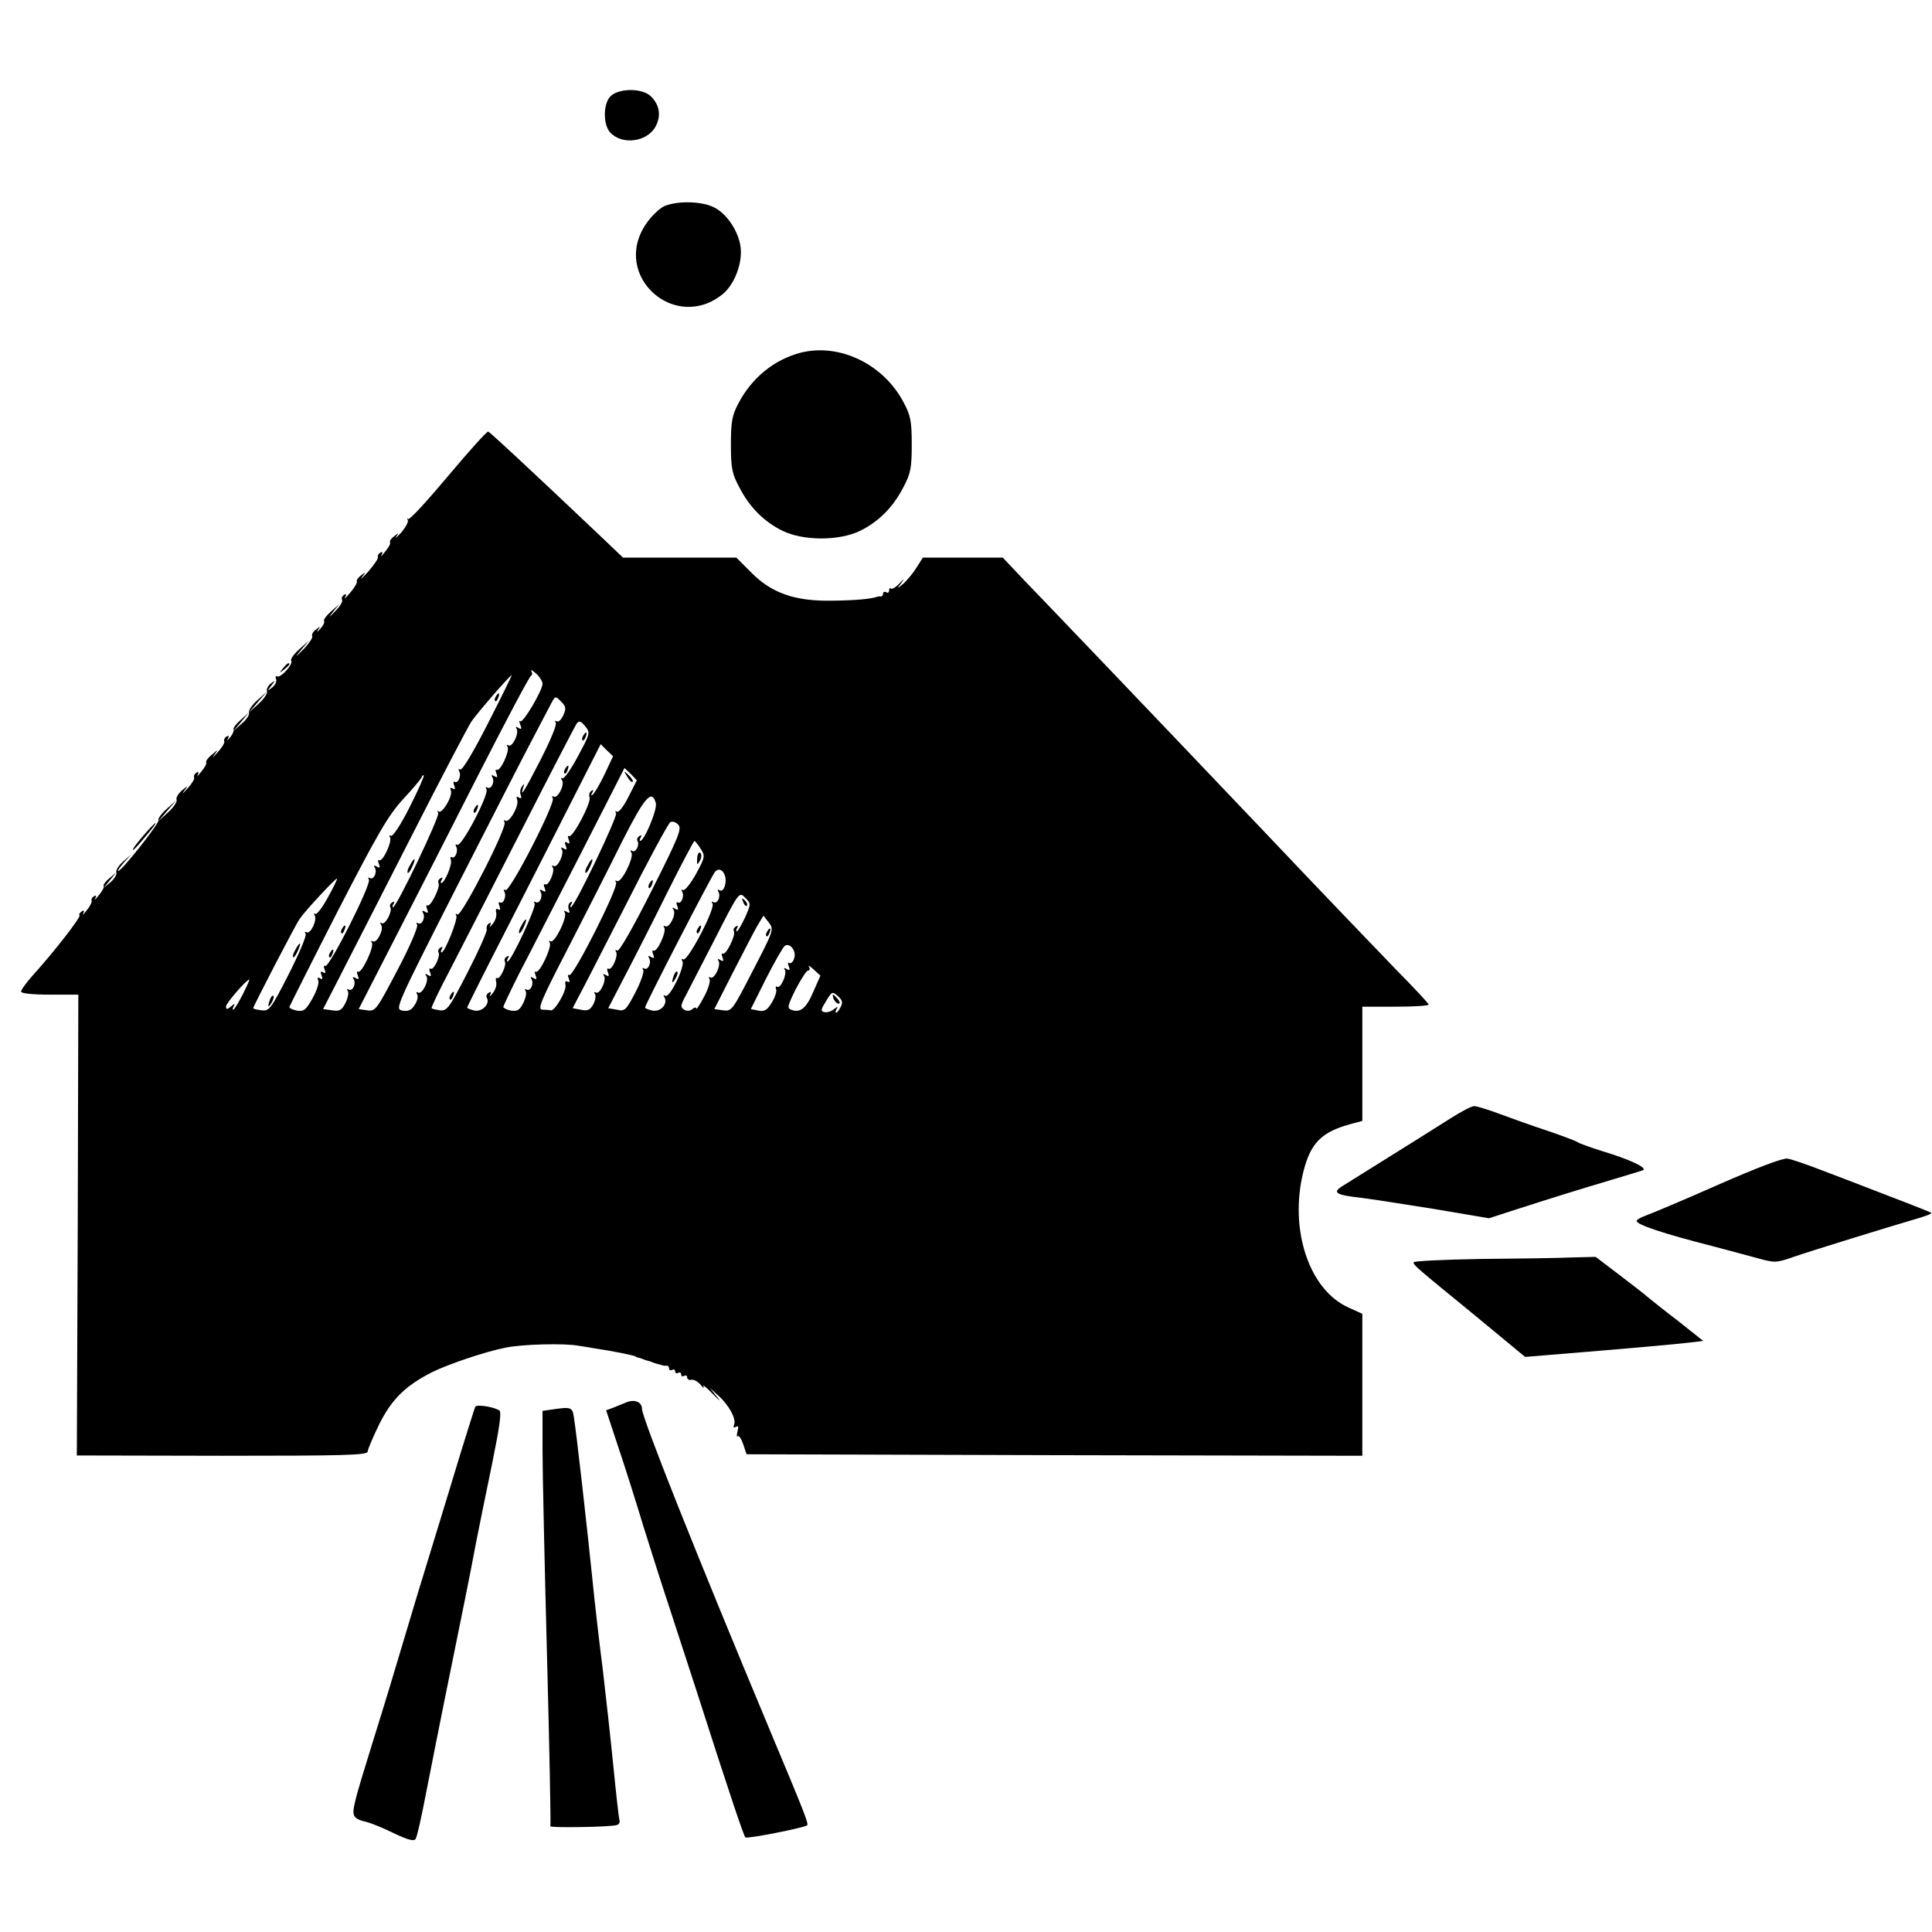 <?xml version="1.0" standalone="no"?>
<!DOCTYPE svg PUBLIC "-//W3C//DTD SVG 20010904//EN"
 "http://www.w3.org/TR/2001/REC-SVG-20010904/DTD/svg10.dtd">
<svg version="1.0" xmlns="http://www.w3.org/2000/svg"
 width="641pt" height="641pt" viewBox="0 0 641 641"
 preserveAspectRatio="xMidYMid meet">
<g transform="translate(0,641) scale(0.1,-0.1)"
fill="#000000" stroke="none">
<path d="M2024 6089 c-23 -26 -23 -92 0 -118 40 -44 125 -32 152 21 18 35 12
70 -16 98 -29 29 -110 28 -136 -1z"/>
<path d="M2204 5726 c-17 -8 -45 -35 -62 -61 -114 -172 100 -361 258 -229 38
33 64 102 57 155 -7 53 -47 112 -90 132 -42 20 -120 21 -163 3z"/>
<path d="M2657 5240 c-88 -23 -163 -83 -208 -170 -20 -38 -24 -60 -24 -135 0
-79 4 -97 28 -142 34 -66 82 -114 143 -144 70 -34 188 -34 258 0 61 30 109 78
143 144 24 45 28 63 28 142 0 78 -4 97 -27 140 -67 127 -212 197 -341 165z"/>
<path d="M1487 4831 c-69 -82 -128 -147 -133 -143 -4 4 -5 2 -1 -3 3 -6 -7
-24 -21 -41 -15 -16 -22 -23 -17 -14 9 13 8 13 -7 1 -10 -7 -16 -16 -14 -20 3
-4 -5 -18 -16 -31 -11 -14 -16 -19 -12 -11 5 9 3 12 -5 7 -6 -4 -9 -10 -7 -14
2 -4 -12 -25 -31 -47 -20 -22 -30 -31 -22 -20 13 18 13 19 -3 6 -10 -7 -16
-16 -14 -20 2 -3 -7 -20 -21 -36 -14 -17 -22 -24 -18 -16 6 9 4 12 -4 7 -6 -4
-9 -11 -6 -16 3 -5 -7 -22 -22 -37 -23 -24 -24 -24 -8 -3 l20 25 -27 -24 c-15
-13 -25 -27 -23 -31 3 -5 -3 -16 -13 -27 -9 -10 -12 -12 -7 -3 9 13 8 13 -7 1
-10 -7 -15 -17 -12 -22 2 -5 -10 -23 -28 -42 -30 -30 -31 -30 -8 -2 l25 30
-32 -29 c-18 -16 -30 -33 -27 -38 8 -12 -36 -59 -47 -52 -5 3 -6 -1 -3 -9 3
-8 -3 -20 -13 -28 -17 -13 -17 -13 -3 6 14 18 14 19 -2 7 -9 -8 -15 -19 -12
-26 2 -6 -10 -25 -28 -41 l-33 -30 30 35 30 35 -32 -29 c-17 -15 -29 -34 -27
-40 3 -7 -8 -23 -23 -36 l-28 -25 25 30 25 30 -27 -24 c-15 -13 -25 -27 -23
-31 2 -4 -3 -16 -11 -26 -9 -10 -12 -13 -8 -5 5 9 3 12 -5 7 -6 -4 -9 -11 -7
-15 3 -4 -7 -21 -22 -37 -15 -17 -20 -21 -12 -10 15 21 15 21 -7 2 -13 -10
-21 -22 -19 -25 3 -4 -5 -18 -16 -31 -11 -14 -16 -19 -12 -11 5 9 3 12 -5 7
-6 -4 -9 -11 -7 -15 3 -4 -7 -21 -22 -37 -15 -17 -20 -21 -12 -10 15 21 15 21
-7 3 -12 -11 -20 -24 -17 -31 2 -6 -10 -25 -28 -41 l-33 -30 30 35 30 35 -32
-29 c-18 -16 -30 -33 -27 -37 5 -8 -122 -169 -134 -169 -3 0 5 12 19 28 l24
27 -27 -24 c-15 -13 -24 -29 -22 -35 3 -7 -6 -21 -18 -32 l-23 -19 20 25 20
25 -22 -19 c-13 -10 -21 -22 -19 -25 3 -4 -5 -18 -16 -31 -11 -14 -16 -19 -12
-11 5 9 3 12 -5 7 -6 -4 -9 -11 -7 -14 2 -4 -5 -19 -16 -32 -11 -14 -16 -19
-12 -11 5 10 3 12 -5 7 -7 -5 -10 -10 -7 -13 5 -6 -86 -123 -156 -200 -21 -24
-38 -47 -38 -53 0 -6 37 -10 95 -10 l95 0 -2 -765 -3 -764 483 -1 c407 0 482
2 482 14 0 7 18 49 39 92 41 82 87 127 176 172 53 26 176 68 244 81 53 11 193
15 241 6 14 -2 39 -6 55 -9 56 -8 128 -23 133 -26 1 -2 7 -4 12 -5 6 -1 12 -4
15 -5 3 -1 10 -4 15 -5 6 -1 12 -4 15 -5 3 -1 10 -4 15 -5 6 -1 13 -4 18 -5 4
-1 10 -2 15 -1 4 0 7 -4 7 -10 0 -5 4 -7 10 -4 6 3 10 1 10 -5 0 -6 5 -8 10
-5 6 3 10 1 10 -5 0 -6 4 -8 10 -5 5 3 10 1 10 -5 0 -6 6 -10 14 -8 8 2 22 -6
31 -17 9 -11 13 -13 9 -5 -4 8 10 -3 32 -26 21 -22 28 -26 14 -10 l-25 31 28
-25 c35 -31 60 -77 53 -96 -4 -10 -2 -12 6 -8 8 5 9 0 5 -15 -3 -13 -3 -20 1
-16 4 3 12 -9 18 -27 l11 -33 1021 -3 1022 -2 0 236 0 235 -44 20 c-133 58
-200 261 -151 454 24 93 60 129 154 155 l41 11 0 189 0 190 110 0 c61 0 110 3
110 7 0 4 -49 56 -109 117 -59 61 -254 264 -431 451 -178 187 -416 437 -529
555 -113 118 -237 248 -275 287 l-69 73 -133 0 -132 0 -21 -33 c-11 -18 -31
-42 -43 -53 -23 -19 -23 -19 -8 1 12 17 11 17 -6 -1 -12 -13 -25 -20 -28 -17
-3 4 -6 1 -6 -6 0 -7 -4 -9 -10 -6 -5 3 -10 1 -10 -4 0 -6 -3 -10 -7 -10 -5 1
-10 0 -13 -1 -19 -7 -68 -12 -150 -13 -123 -2 -201 25 -270 96 l-47 47 -188 0
-188 0 -66 63 c-251 238 -374 352 -381 355 -4 2 -64 -65 -133 -147z m313 -690
c-1 -23 -65 -132 -74 -124 -4 4 -4 -1 0 -11 6 -15 4 -17 -6 -11 -8 5 -11 4 -6
-3 9 -14 -14 -63 -27 -55 -6 3 -7 1 -3 -5 8 -13 -24 -83 -36 -76 -4 3 -5 -3
-1 -12 5 -13 3 -15 -7 -9 -8 5 -11 4 -7 -3 10 -15 -3 -43 -16 -35 -6 3 -7 1
-3 -5 10 -16 -83 -194 -97 -185 -5 3 -7 1 -4 -5 9 -14 -3 -43 -14 -36 -5 3 -6
-2 -3 -10 5 -14 -21 -76 -32 -76 -3 0 -2 5 2 12 4 7 3 8 -5 4 -6 -4 -9 -11 -6
-16 7 -12 -26 -80 -37 -74 -4 3 -5 -3 -1 -12 5 -13 3 -15 -7 -9 -8 5 -11 4 -7
-3 10 -15 -3 -43 -16 -35 -6 3 -7 1 -3 -5 4 -7 -25 -74 -65 -150 -70 -133 -73
-138 -101 -134 l-28 4 119 232 c65 127 192 375 281 551 90 176 167 322 172
323 4 2 5 9 1 15 -3 7 3 3 15 -7 12 -11 22 -26 22 -35z m-181 -131 c-48 -94
-85 -157 -92 -153 -5 3 -7 1 -4 -5 9 -14 -3 -43 -14 -36 -5 3 -6 -3 -2 -12 4
-12 3 -15 -5 -10 -8 4 -10 2 -6 -7 7 -18 -30 -80 -41 -69 -5 4 -5 2 -1 -5 6
-11 -138 -313 -150 -313 -3 0 -2 5 2 12 4 7 3 8 -5 4 -6 -4 -9 -11 -6 -16 8
-13 -17 -60 -28 -53 -6 4 -7 1 -2 -6 9 -16 -15 -62 -28 -54 -6 3 -7 1 -3 -5 8
-13 -34 -103 -46 -96 -4 3 -5 -3 -1 -12 5 -13 3 -15 -7 -9 -8 5 -11 4 -7 -3
10 -15 -3 -43 -16 -35 -6 3 -7 1 -3 -5 4 -6 0 -24 -8 -40 -12 -24 -20 -28 -44
-24 l-30 4 57 111 c32 62 138 270 236 462 98 193 188 364 199 381 20 29 128
154 134 154 1 0 -34 -72 -79 -160z m250 27 c-7 -15 -16 -24 -22 -20 -6 3 -7 1
-3 -5 4 -7 -19 -61 -50 -122 -54 -105 -70 -131 -58 -92 5 13 4 14 -4 3 -6 -8
-8 -21 -4 -29 3 -10 1 -13 -6 -8 -8 5 -10 2 -6 -8 7 -19 -26 -77 -39 -69 -6 3
-7 1 -3 -5 10 -16 -143 -314 -156 -306 -6 4 -8 2 -4 -4 6 -11 -38 -122 -49
-122 -3 0 -3 5 1 12 4 7 3 8 -5 4 -6 -4 -9 -11 -6 -16 7 -12 -16 -60 -26 -54
-5 3 -6 -3 -2 -12 5 -13 3 -15 -7 -9 -9 6 -11 4 -5 -4 9 -16 -15 -62 -28 -54
-6 3 -7 1 -3 -6 4 -6 1 -22 -8 -35 -11 -18 -21 -22 -41 -19 -25 5 -23 10 176
402 111 218 223 437 249 486 26 50 55 105 65 124 17 33 17 33 36 14 17 -17 18
-23 8 -46z m48 -137 c-23 -43 -46 -76 -51 -72 -5 3 -6 -1 -1 -7 9 -16 -15 -62
-28 -54 -6 3 -7 1 -3 -5 10 -16 -143 -314 -157 -305 -5 3 -7 1 -4 -5 9 -14 -3
-43 -14 -36 -5 3 -6 -3 -2 -12 4 -11 3 -15 -4 -11 -7 4 -9 0 -7 -10 3 -10 -2
-27 -11 -38 -9 -11 -13 -14 -9 -6 4 9 3 12 -4 7 -6 -4 -9 -12 -7 -19 2 -7 -26
-70 -63 -142 -61 -119 -69 -130 -92 -127 -14 2 -27 5 -28 7 -2 2 25 59 61 127
35 68 142 276 237 463 95 187 178 346 183 354 9 11 14 9 29 -9 17 -21 16 -24
-25 -100z m88 -61 c-16 -33 -34 -63 -39 -66 -5 -4 -6 -1 -1 7 5 8 4 11 -3 6
-6 -4 -9 -13 -6 -21 7 -17 -56 -136 -68 -129 -4 3 -5 -3 -1 -12 4 -12 3 -15
-5 -10 -8 5 -10 1 -5 -10 5 -13 3 -15 -7 -9 -8 5 -11 4 -6 -3 9 -14 -14 -63
-27 -55 -6 3 -7 1 -3 -5 8 -13 -14 -63 -25 -56 -5 3 -6 -3 -2 -12 5 -13 3 -15
-7 -9 -8 5 -11 4 -7 -3 10 -15 -3 -43 -16 -35 -6 3 -7 1 -3 -5 6 -11 -78 -192
-90 -192 -3 0 -2 5 2 12 4 7 3 8 -5 4 -6 -4 -9 -11 -6 -16 7 -11 -16 -61 -26
-55 -4 3 -5 -3 -3 -12 3 -10 -2 -27 -11 -38 -9 -11 -13 -14 -9 -6 5 9 3 12 -5
7 -6 -4 -9 -11 -6 -16 12 -20 -14 -47 -40 -43 -14 3 -25 8 -25 10 0 3 60 123
134 267 73 143 173 339 221 434 l88 173 20 -20 21 -20 -29 -62z m80 -73 c-15
-30 -32 -53 -38 -49 -6 3 -7 1 -3 -5 6 -11 -138 -312 -150 -312 -3 0 -2 5 2
12 4 7 3 8 -4 4 -6 -4 -8 -14 -5 -23 5 -12 3 -14 -7 -8 -8 5 -11 4 -6 -3 9
-15 -34 -103 -47 -95 -5 3 -7 1 -3 -5 8 -13 -34 -103 -46 -96 -4 3 -5 -3 -1
-12 5 -13 3 -15 -7 -9 -8 5 -11 4 -7 -3 10 -15 -3 -43 -16 -35 -6 3 -7 1 -3
-5 4 -6 0 -24 -8 -40 -12 -24 -20 -28 -41 -25 -14 3 -25 9 -25 12 0 4 24 54
53 112 30 57 120 234 202 393 l147 288 21 -20 20 -21 -28 -55z m-726 -34 c-29
-58 -56 -99 -62 -95 -5 3 -7 1 -3 -5 8 -13 -24 -83 -36 -76 -4 3 -5 -3 -1 -12
5 -13 3 -15 -7 -9 -8 5 -11 4 -7 -3 10 -15 -3 -43 -16 -35 -6 3 -7 1 -3 -5 9
-15 -132 -294 -145 -287 -5 3 -6 -2 -2 -11 4 -12 3 -15 -5 -10 -8 5 -10 1 -5
-10 4 -12 3 -15 -5 -10 -8 5 -10 2 -6 -8 3 -9 -6 -35 -20 -60 -21 -37 -29 -43
-51 -39 -14 3 -25 8 -25 12 1 3 72 145 159 315 133 258 168 319 217 373 33 35
61 69 63 74 1 6 5 8 7 6 2 -2 -19 -50 -47 -105z m817 13 c5 -21 -38 -125 -52
-125 -3 0 -2 5 2 12 4 7 3 8 -5 4 -6 -4 -9 -11 -6 -16 8 -13 -6 -41 -18 -33
-6 4 -7 1 -2 -6 9 -16 -34 -103 -48 -94 -6 3 -7 1 -3 -5 9 -15 -142 -314 -155
-307 -5 3 -6 -2 -2 -11 4 -11 3 -15 -4 -11 -7 4 -9 0 -7 -11 5 -18 -36 -89
-49 -84 -4 1 -16 2 -27 2 -18 0 -7 27 84 203 57 111 138 270 179 353 76 150
100 178 113 129z m-14 -290 c-64 -127 -108 -203 -114 -199 -6 4 -8 2 -4 -4 8
-13 -14 -63 -25 -56 -5 3 -6 -3 -2 -12 5 -13 3 -15 -7 -9 -8 5 -11 4 -6 -3 9
-14 -14 -63 -27 -55 -6 3 -7 1 -3 -5 4 -6 1 -22 -6 -35 -10 -18 -19 -22 -41
-17 l-27 5 18 35 c11 19 81 157 157 305 75 149 142 273 149 277 6 4 18 1 26
-8 13 -13 3 -38 -88 -219z m162 140 c16 -25 16 -28 -15 -85 -18 -32 -37 -56
-43 -53 -5 3 -6 1 -3 -5 9 -14 -3 -43 -14 -36 -5 3 -6 -3 -2 -12 5 -13 3 -15
-7 -9 -9 6 -11 4 -5 -4 9 -16 -15 -62 -28 -54 -6 3 -7 1 -3 -5 8 -13 -24 -83
-36 -76 -4 3 -5 -3 -1 -12 5 -13 3 -15 -7 -9 -8 5 -11 4 -7 -3 10 -15 -3 -43
-16 -35 -6 3 -7 1 -3 -5 4 -6 -8 -40 -26 -75 -31 -59 -35 -63 -61 -57 l-29 5
57 110 c32 61 95 185 141 278 46 92 86 167 88 167 2 0 11 -11 20 -25z m82
-120 c-4 -16 -11 -23 -18 -19 -6 4 -8 3 -5 -4 10 -15 -3 -43 -16 -35 -6 3 -7
1 -3 -5 10 -16 -83 -194 -97 -185 -6 3 -7 1 -3 -6 10 -16 -42 -123 -56 -115
-7 4 -8 2 -4 -4 13 -22 -11 -50 -39 -45 -14 3 -25 8 -25 10 0 9 220 436 232
450 18 22 42 -8 34 -42z m-1319 -44 c-18 -33 -37 -58 -42 -53 -4 4 -5 2 -1 -5
9 -16 -14 -64 -27 -56 -6 3 -7 1 -3 -5 4 -6 -22 -67 -56 -134 -59 -116 -65
-123 -90 -120 -16 2 -28 5 -28 7 0 6 141 278 154 296 18 27 121 137 124 134 2
-1 -12 -30 -31 -64z m1385 -65 c-12 -25 -24 -46 -27 -46 -3 0 -3 5 1 12 4 7 3
8 -5 4 -6 -4 -9 -11 -6 -16 7 -12 -26 -80 -37 -74 -4 3 -5 -3 -1 -12 5 -13 3
-15 -7 -9 -8 5 -11 4 -6 -3 9 -14 -14 -63 -27 -55 -6 3 -7 1 -3 -5 4 -6 -4
-33 -18 -59 -14 -26 -25 -44 -26 -39 0 5 -6 4 -13 -2 -8 -7 -18 -7 -27 -2 -12
8 -12 13 0 37 8 16 53 102 99 192 83 163 83 163 103 143 20 -20 20 -20 0 -66z
m26 -176 c-68 -132 -70 -136 -99 -132 l-29 4 62 122 c34 66 70 136 81 155 l20
33 18 -23 c17 -23 16 -26 -53 -159z m137 41 c-3 -12 -11 -19 -16 -16 -5 3 -6
-2 -2 -11 5 -13 3 -15 -7 -9 -8 5 -11 4 -6 -3 8 -13 -14 -63 -25 -56 -5 3 -7
-1 -4 -8 3 -7 -4 -27 -14 -44 -15 -25 -24 -31 -45 -27 l-25 5 51 102 c28 55
56 104 62 108 17 11 39 -17 31 -41z m64 -110 c-23 -55 -43 -72 -72 -62 -16 6
-15 12 13 69 18 34 36 62 41 62 6 0 7 6 3 13 -4 6 3 2 15 -9 l23 -21 -23 -52z
m-1894 -11 c-14 -27 -28 -50 -31 -50 -3 0 -2 6 2 13 5 8 2 8 -9 -2 -14 -11
-17 -11 -17 0 0 11 68 89 77 89 2 0 -8 -22 -22 -50z m1984 -41 c-5 -11 -12
-19 -15 -19 -3 0 -2 6 2 13 6 8 3 8 -9 -1 -9 -8 -23 -12 -32 -10 -13 3 -12 8
6 37 19 32 21 32 39 16 15 -13 17 -22 9 -36z"/>
<path d="M1575 3729 c-4 -6 -5 -12 -2 -15 2 -3 7 2 10 11 7 17 1 20 -8 4z"/>
<path d="M1645 4099 c-4 -6 -5 -12 -2 -15 2 -3 7 2 10 11 7 17 1 20 -8 4z"/>
<path d="M1360 3539 c-7 -11 -10 -23 -7 -25 2 -2 9 7 15 21 14 30 7 33 -8 4z"/>
<path d="M1935 3969 c-4 -6 -5 -12 -2 -15 2 -3 7 2 10 11 7 17 1 20 -8 4z"/>
<path d="M1875 3859 c-4 -6 -5 -12 -2 -15 2 -3 7 2 10 11 7 17 1 20 -8 4z"/>
<path d="M1495 3109 c-4 -6 -5 -12 -2 -15 2 -3 7 2 10 11 7 17 1 20 -8 4z"/>
<path d="M1730 3339 c-7 -11 -10 -23 -7 -25 2 -2 9 7 15 21 14 30 7 33 -8 4z"/>
<path d="M2081 3833 c7 -12 15 -20 18 -17 3 2 -3 12 -13 22 -17 16 -18 16 -5
-5z"/>
<path d="M1950 3539 c-7 -11 -10 -23 -7 -25 2 -2 9 7 15 21 14 30 7 33 -8 4z"/>
<path d="M1135 3329 c-4 -6 -5 -12 -2 -15 2 -3 7 2 10 11 7 17 1 20 -8 4z"/>
<path d="M1095 3249 c-4 -6 -5 -12 -2 -15 2 -3 7 2 10 11 7 17 1 20 -8 4z"/>
<path d="M2155 3479 c-4 -6 -5 -12 -2 -15 2 -3 7 2 10 11 7 17 1 20 -8 4z"/>
<path d="M2313 3562 c-1 -22 0 -24 9 -8 6 10 6 22 2 26 -5 5 -10 -3 -11 -18z"/>
<path d="M2315 3329 c-4 -6 -5 -12 -2 -15 2 -3 7 2 10 11 7 17 1 20 -8 4z"/>
<path d="M2236 3175 c-9 -26 -7 -32 5 -12 6 10 9 21 6 23 -2 3 -7 -2 -11 -11z"/>
<path d="M980 3259 c-7 -11 -10 -23 -7 -25 2 -2 9 7 15 21 14 30 7 33 -8 4z"/>
<path d="M896 3095 c-9 -26 -7 -32 5 -12 6 10 9 21 6 23 -2 3 -7 -2 -11 -11z"/>
<path d="M2466 3417 c3 -10 9 -15 12 -12 3 3 0 11 -7 18 -10 9 -11 8 -5 -6z"/>
<path d="M2545 3319 c-4 -6 -5 -12 -2 -15 2 -3 7 2 10 11 7 17 1 20 -8 4z"/>
<path d="M2766 3095 c4 -8 11 -15 16 -15 6 0 5 6 -2 15 -7 8 -14 15 -16 15 -2
0 -1 -7 2 -15z"/>
<path d="M939 4193 c-13 -16 -12 -17 4 -4 9 7 17 15 17 17 0 8 -8 3 -21 -13z"/>
<path d="M489 3653 c-32 -36 -53 -63 -47 -63 2 0 21 20 41 45 42 49 45 61 6
18z"/>
<path d="M4815 2701 c-49 -31 -157 -99 -364 -228 -31 -20 -17 -28 64 -37 33
-4 142 -21 242 -37 l183 -31 77 25 c130 42 234 74 328 102 50 15 97 29 105 32
19 7 -41 36 -135 64 -38 12 -74 25 -80 29 -5 4 -50 21 -100 38 -49 16 -121 42
-159 56 -37 14 -76 26 -85 26 -9 0 -43 -18 -76 -39z"/>
<path d="M5700 2479 c-113 -50 -220 -95 -237 -101 -18 -6 -33 -15 -33 -19 0
-12 89 -42 250 -83 52 -14 121 -32 153 -41 55 -15 61 -15 115 4 64 22 317 100
406 126 32 9 56 18 54 21 -3 2 -65 27 -139 55 -74 29 -174 67 -224 86 -49 19
-101 37 -115 39 -16 2 -100 -30 -230 -87z"/>
<path d="M4913 2233 c-123 -2 -223 -7 -223 -11 0 -10 5 -14 208 -180 l162
-134 73 6 c281 23 438 37 475 42 l43 5 -83 66 c-46 35 -92 72 -103 81 -11 10
-54 43 -96 75 l-75 57 -80 -2 c-43 -2 -179 -4 -301 -5z"/>
<path d="M2080 1758 c-14 -6 -35 -14 -47 -19 l-22 -8 39 -118 c22 -65 60 -185
85 -268 26 -82 57 -181 70 -220 13 -38 60 -185 106 -325 107 -334 156 -480
162 -486 5 -6 196 32 205 40 5 6 -7 37 -126 321 -242 579 -422 1031 -422 1061
0 22 -24 32 -50 22z"/>
<path d="M1577 1743 c-2 -4 -23 -71 -47 -148 -23 -77 -55 -180 -70 -230 -15
-49 -49 -160 -75 -245 -84 -282 -106 -354 -150 -495 -24 -77 -50 -162 -56
-189 -13 -53 -9 -60 41 -72 14 -4 54 -20 88 -37 47 -22 66 -27 71 -18 5 7 20
76 35 154 15 78 43 216 61 307 58 285 86 422 105 525 11 55 35 174 54 265 24
119 31 167 22 171 -21 12 -74 20 -79 12z"/>
<path d="M1828 1733 l-28 -4 0 -132 c0 -73 7 -381 15 -686 8 -304 13 -556 11
-560 -4 -6 201 -3 221 4 7 2 11 10 8 17 -2 7 -11 87 -20 178 -9 91 -25 235
-35 320 -11 85 -27 223 -35 305 -18 175 -53 486 -61 533 -5 34 -9 35 -76 25z"/>
</g>
</svg>
